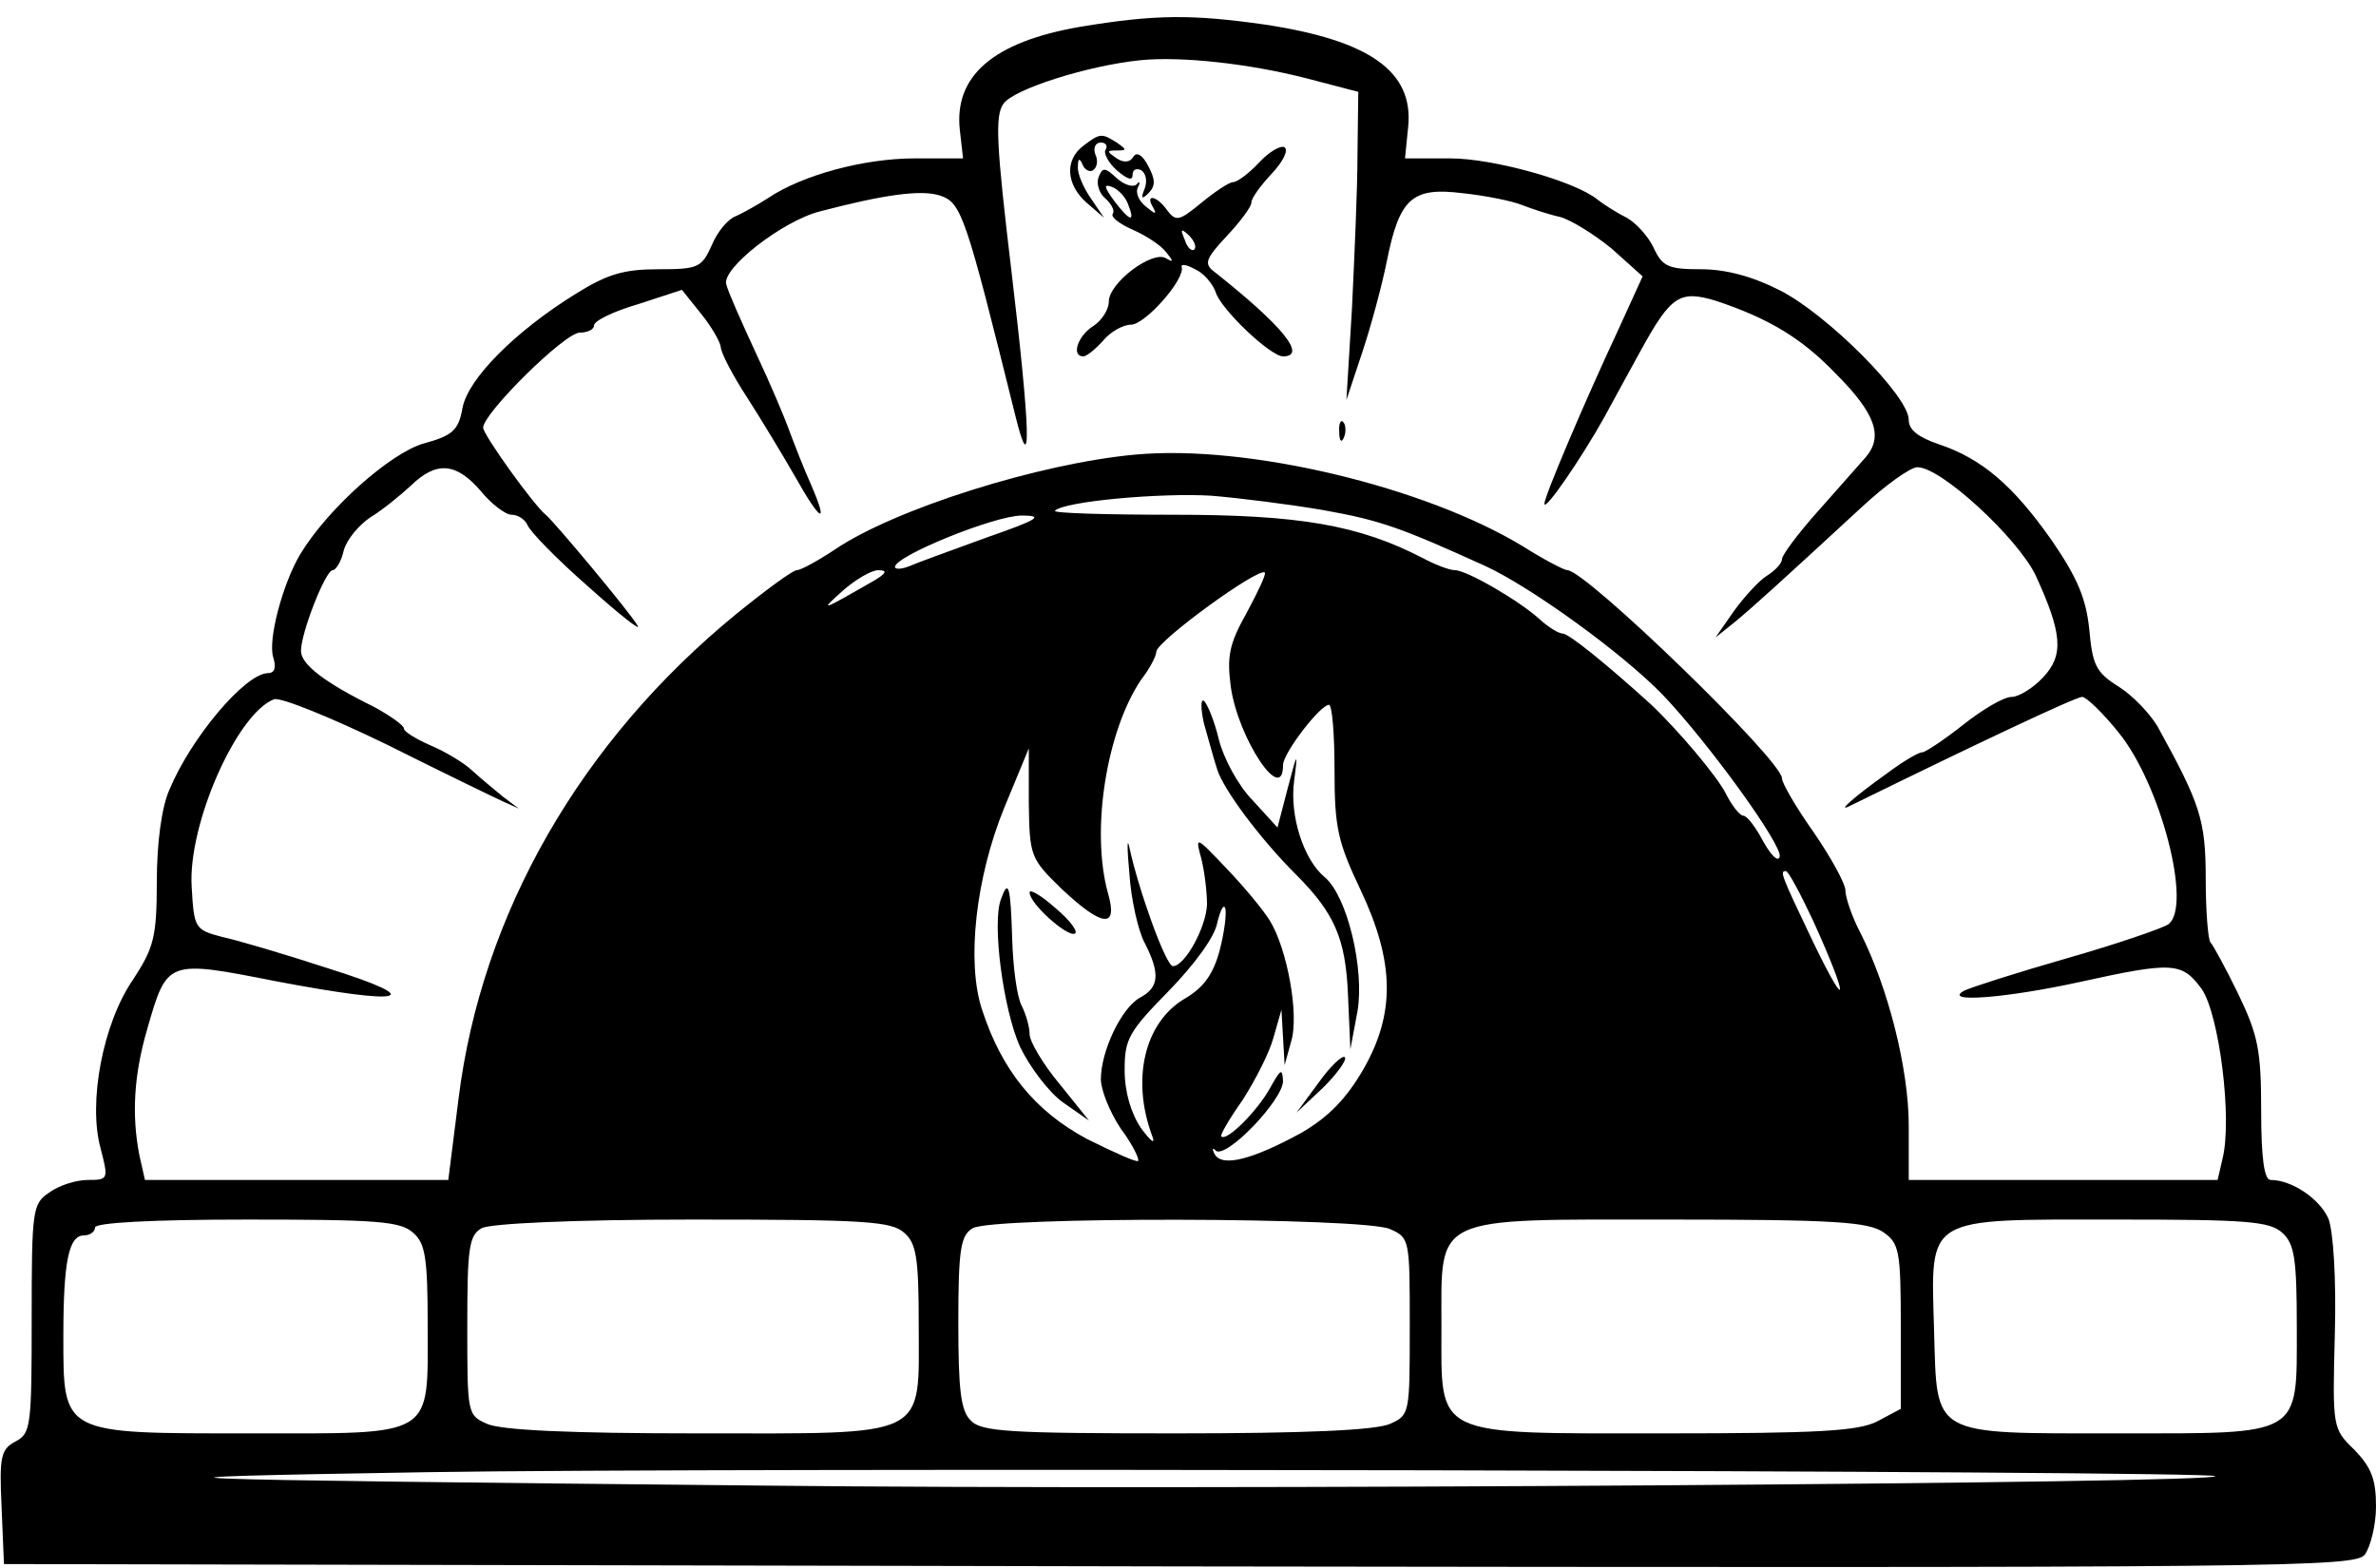 <?xml version="1.0" standalone="no"?>
<!DOCTYPE svg PUBLIC "-//W3C//DTD SVG 20010904//EN"
 "http://www.w3.org/TR/2001/REC-SVG-20010904/DTD/svg10.dtd">
<svg version="1.0" xmlns="http://www.w3.org/2000/svg"
 width="300pt" height="198pt" viewBox="0 0 300 198"
 preserveAspectRatio="xMidYMid meet">

<g transform="translate(0,198) scale(0.1,-0.1)"
fill="#000000" stroke="none">
<path d="M1363 1946 c-109 -19 -159 -62 -151 -131 l4 -35 -61 0 c-64 0 -142
-21 -185 -50 -14 -9 -32 -19 -41 -23 -9 -3 -23 -19 -30 -36 -13 -29 -17 -31
-68 -31 -43 0 -64 -6 -104 -31 -76 -47 -136 -107 -143 -144 -5 -28 -12 -35
-49 -45 -42 -12 -121 -82 -156 -140 -22 -37 -41 -108 -34 -130 4 -13 2 -20 -7
-20 -29 -1 -97 -82 -124 -147 -10 -22 -16 -68 -16 -116 0 -71 -4 -84 -30 -124
-38 -55 -57 -155 -41 -213 10 -39 10 -40 -16 -40 -15 0 -37 -7 -49 -16 -21
-14 -22 -22 -22 -159 0 -135 -1 -145 -20 -155 -19 -10 -21 -19 -18 -83 l3 -72
1484 -3 c1404 -2 1484 -1 1497 15 7 10 14 37 14 61 0 34 -6 49 -27 71 -28 27
-28 28 -25 146 2 71 -2 130 -8 146 -11 25 -46 49 -73 49 -8 0 -12 26 -12 88 0
76 -4 95 -29 147 -16 33 -32 62 -35 65 -3 3 -6 39 -6 80 0 75 -7 95 -61 193
-9 15 -30 38 -49 50 -29 18 -33 28 -37 72 -4 38 -14 64 -47 112 -49 70 -89
104 -143 122 -26 9 -38 18 -38 31 0 30 -103 133 -162 163 -35 18 -69 27 -100
27 -41 0 -49 3 -60 27 -7 15 -23 32 -34 38 -12 6 -28 16 -37 23 -28 23 -131
52 -186 52 l-57 0 4 40 c7 70 -49 109 -181 129 -92 13 -138 13 -234 -3z m287
-65 l65 -17 -1 -79 c0 -44 -4 -132 -7 -195 l-7 -115 20 60 c11 33 25 85 31
115 16 80 32 94 96 86 29 -3 63 -10 75 -15 13 -5 34 -12 48 -15 14 -4 43 -22
65 -40 l39 -35 -31 -68 c-43 -92 -93 -210 -93 -219 0 -11 47 58 75 108 11 20
32 59 47 86 38 69 49 76 95 62 66 -22 108 -47 151 -92 50 -50 60 -79 38 -105
-9 -10 -36 -41 -61 -69 -25 -28 -45 -55 -45 -60 0 -5 -8 -14 -19 -21 -10 -6
-29 -27 -42 -45 l-23 -33 25 20 c24 20 56 49 159 144 30 28 62 51 71 51 30 0
126 -89 149 -136 34 -74 36 -101 10 -129 -13 -14 -31 -25 -40 -25 -10 0 -37
-16 -61 -35 -24 -19 -48 -35 -52 -35 -5 0 -25 -12 -45 -27 -42 -30 -63 -49
-47 -41 163 80 286 138 294 138 5 0 26 -20 46 -45 53 -65 93 -219 63 -242 -7
-5 -65 -25 -128 -43 -63 -18 -122 -37 -130 -41 -29 -16 55 -9 146 11 118 26
129 25 154 -9 22 -32 39 -165 26 -215 l-6 -26 -195 0 -195 0 0 69 c0 71 -26
174 -61 243 -11 21 -19 45 -19 54 0 8 -18 41 -40 73 -22 31 -40 62 -40 68 0
23 -248 263 -271 263 -4 0 -29 13 -56 30 -123 75 -347 129 -489 116 -122 -11
-305 -69 -380 -120 -21 -14 -43 -26 -48 -26 -5 0 -39 -25 -76 -55 -197 -161
-322 -379 -351 -612 l-13 -103 -192 0 -191 0 -7 31 c-10 51 -7 102 10 160 25
87 25 87 162 60 163 -31 194 -24 67 16 -55 18 -116 36 -135 40 -34 9 -35 11
-38 63 -5 79 57 219 104 237 8 3 72 -23 142 -57 70 -35 136 -67 147 -72 l20
-9 -20 15 c-11 9 -29 24 -40 34 -11 10 -35 24 -52 31 -18 8 -33 17 -33 21 0 4
-17 16 -37 27 -63 31 -93 54 -93 71 0 23 31 102 40 102 4 0 11 11 14 25 4 14
19 32 34 42 15 9 38 28 51 40 32 31 57 29 88 -7 13 -16 31 -30 39 -30 8 0 17
-6 20 -13 3 -8 37 -43 77 -78 39 -35 67 -57 62 -49 -9 16 -105 131 -116 140
-15 12 -79 101 -79 110 0 18 103 120 122 120 10 0 18 4 18 9 0 6 25 18 56 27
l55 18 24 -30 c13 -16 24 -35 25 -42 0 -7 15 -36 34 -65 18 -28 45 -73 60 -99
32 -57 43 -63 20 -10 -9 20 -21 51 -27 67 -6 17 -25 62 -43 100 -18 39 -35 77
-37 86 -6 20 71 80 118 92 80 21 128 28 152 20 27 -9 32 -24 95 -278 21 -85
19 -19 -5 183 -19 159 -21 196 -10 211 12 18 105 48 173 55 51 5 136 -4 210
-23z m20 -545 c73 -13 98 -22 206 -71 58 -27 173 -110 224 -163 58 -61 152
-191 147 -204 -2 -7 -11 2 -21 20 -9 17 -20 32 -25 32 -4 0 -14 12 -22 28 -11
22 -61 81 -95 113 -54 49 -103 89 -111 89 -5 0 -18 8 -29 18 -25 23 -92 62
-107 62 -7 0 -25 7 -40 15 -81 42 -156 55 -315 55 -85 0 -153 2 -150 5 11 12
135 23 198 19 36 -3 99 -11 140 -18z m-425 -35 c-44 -16 -88 -32 -97 -36 -10
-4 -18 -4 -18 -1 0 14 126 65 160 65 29 0 21 -5 -45 -28z m-141 -54 c-68 -39
-70 -40 -40 -13 16 14 36 26 45 26 12 0 10 -4 -5 -13z m470 -41 c-22 -39 -25
-55 -20 -93 9 -65 66 -151 66 -99 0 15 47 76 58 76 4 0 7 -37 7 -82 0 -73 4
-91 33 -152 43 -91 44 -156 3 -227 -21 -36 -43 -59 -77 -79 -62 -34 -100 -44
-110 -28 -4 7 -3 10 1 5 13 -11 85 64 85 88 -1 17 -3 15 -17 -10 -15 -27 -54
-67 -61 -60 -2 1 10 22 27 46 16 25 34 60 39 79 l10 35 2 -35 2 -35 8 29 c11
34 -5 119 -27 154 -8 13 -32 42 -54 65 -40 42 -40 42 -32 12 4 -16 7 -42 7
-57 -1 -29 -28 -78 -43 -78 -9 0 -44 98 -55 150 -3 14 -3 -1 0 -33 2 -32 11
-72 19 -87 20 -39 19 -57 -6 -70 -23 -13 -49 -67 -49 -103 0 -13 11 -41 25
-62 15 -20 24 -39 22 -41 -2 -2 -31 11 -65 28 -65 35 -107 86 -132 163 -20 60
-8 167 28 255 l31 75 0 -69 c1 -67 2 -70 41 -108 52 -49 72 -51 59 -6 -22 79
-2 205 42 270 11 14 19 30 19 35 0 13 129 107 137 100 2 -2 -9 -25 -23 -51z
m715 -388 c45 -99 46 -122 1 -29 -42 88 -43 91 -35 91 3 0 18 -28 34 -62z
m-749 -38 c-8 -30 -20 -47 -44 -61 -51 -30 -68 -102 -41 -174 4 -11 -2 -6 -14
10 -13 19 -21 46 -21 74 0 39 5 48 56 100 32 33 58 68 61 86 4 16 8 24 10 18
2 -6 -1 -30 -7 -53z m-1018 -357 c15 -13 18 -32 18 -116 0 -144 11 -137 -225
-137 -238 0 -235 -2 -235 123 0 95 7 127 26 127 8 0 14 5 14 10 0 6 71 10 192
10 164 0 194 -2 210 -17z m620 0 c15 -13 18 -32 18 -115 0 -146 16 -138 -280
-138 -160 0 -247 4 -265 12 -25 11 -25 13 -25 124 0 97 2 114 18 123 10 6 116
11 266 11 218 0 252 -2 268 -17z m613 5 c25 -11 25 -13 25 -123 0 -110 0 -112
-25 -123 -18 -8 -106 -12 -270 -12 -208 0 -246 2 -259 16 -13 12 -16 39 -16
124 0 93 3 110 18 119 25 15 494 14 527 -1z m623 -4 c20 -14 22 -23 22 -119
l0 -104 -30 -16 c-24 -12 -73 -15 -268 -15 -295 0 -282 -6 -282 135 0 142 -14
135 290 135 206 0 249 -3 268 -16z m504 -1 c15 -14 18 -32 18 -119 0 -139 8
-134 -225 -134 -239 0 -229 -5 -233 130 -4 146 -14 140 231 140 163 0 193 -2
209 -17z m-85 -307 c10 -9 -1284 -18 -1827 -12 -819 8 -858 10 -430 17 360 6
2251 2 2257 -5z"/>
<path d="M1368 1796 c-24 -18 -22 -49 4 -72 l22 -19 -17 25 c-9 13 -17 31 -16
40 0 10 2 11 6 2 2 -6 9 -10 13 -7 5 3 7 12 3 20 -3 8 0 15 7 15 6 0 9 -4 6
-9 -3 -4 3 -16 14 -26 13 -11 20 -14 20 -6 0 7 5 9 11 6 6 -4 8 -14 4 -24 -5
-12 -3 -13 5 -5 9 9 9 17 0 34 -7 14 -15 19 -19 12 -4 -7 -12 -8 -21 -2 -13 9
-13 10 0 10 13 0 13 1 0 10 -19 12 -21 12 -42 -4z"/>
<path d="M1590 1775 c-13 -14 -28 -25 -33 -25 -5 0 -23 -12 -40 -26 -28 -23
-32 -24 -43 -10 -13 19 -29 22 -18 4 5 -9 3 -9 -9 1 -9 7 -14 18 -10 25 3 6 2
8 -2 3 -5 -4 -16 0 -25 8 -15 14 -18 14 -23 1 -3 -8 1 -20 8 -26 8 -7 13 -16
10 -20 -3 -4 9 -13 25 -20 16 -7 35 -19 42 -28 10 -12 10 -14 0 -8 -17 10 -72
-31 -72 -55 0 -10 -9 -24 -20 -31 -19 -12 -28 -38 -12 -38 4 0 15 9 25 20 9
11 25 20 35 20 18 0 69 58 64 73 -1 4 6 3 17 -3 11 -5 22 -18 26 -29 6 -21 69
-81 85 -81 31 0 -1 39 -87 107 -13 10 -11 16 16 45 17 18 31 37 31 42 0 6 12
22 26 37 14 15 21 29 16 33 -5 3 -20 -6 -32 -19z m-166 -52 c10 -25 3 -23 -17
3 -13 18 -14 22 -3 18 8 -3 17 -13 20 -21z m84 -58 c-3 -3 -9 2 -12 12 -6 14
-5 15 5 6 7 -7 10 -15 7 -18z"/>
<path d="M1691 1434 c0 -11 3 -14 6 -6 3 7 2 16 -1 19 -3 4 -6 -2 -5 -13z"/>
<path d="M1520 1067 c5 -17 12 -44 17 -59 8 -25 53 -86 99 -132 49 -49 63 -81
66 -152 l3 -69 9 48 c9 54 -13 145 -41 169 -27 22 -45 78 -39 122 5 38 4 37
-8 -9 l-13 -50 -31 34 c-18 18 -37 53 -43 77 -6 25 -15 46 -19 49 -4 3 -4 -10
0 -28z"/>
<path d="M1264 845 c-12 -30 3 -141 24 -187 12 -25 36 -57 54 -70 l33 -23 -37
46 c-21 25 -38 54 -38 63 0 10 -5 26 -10 36 -6 11 -11 49 -12 85 -2 68 -5 75
-14 50z"/>
<path d="M1300 853 c0 -14 47 -56 57 -52 5 2 -6 17 -24 32 -18 16 -33 25 -33
20z"/>
<path d="M1665 613 l-28 -38 34 32 c18 18 30 35 27 38 -3 3 -18 -11 -33 -32z"/>
</g>
</svg>
